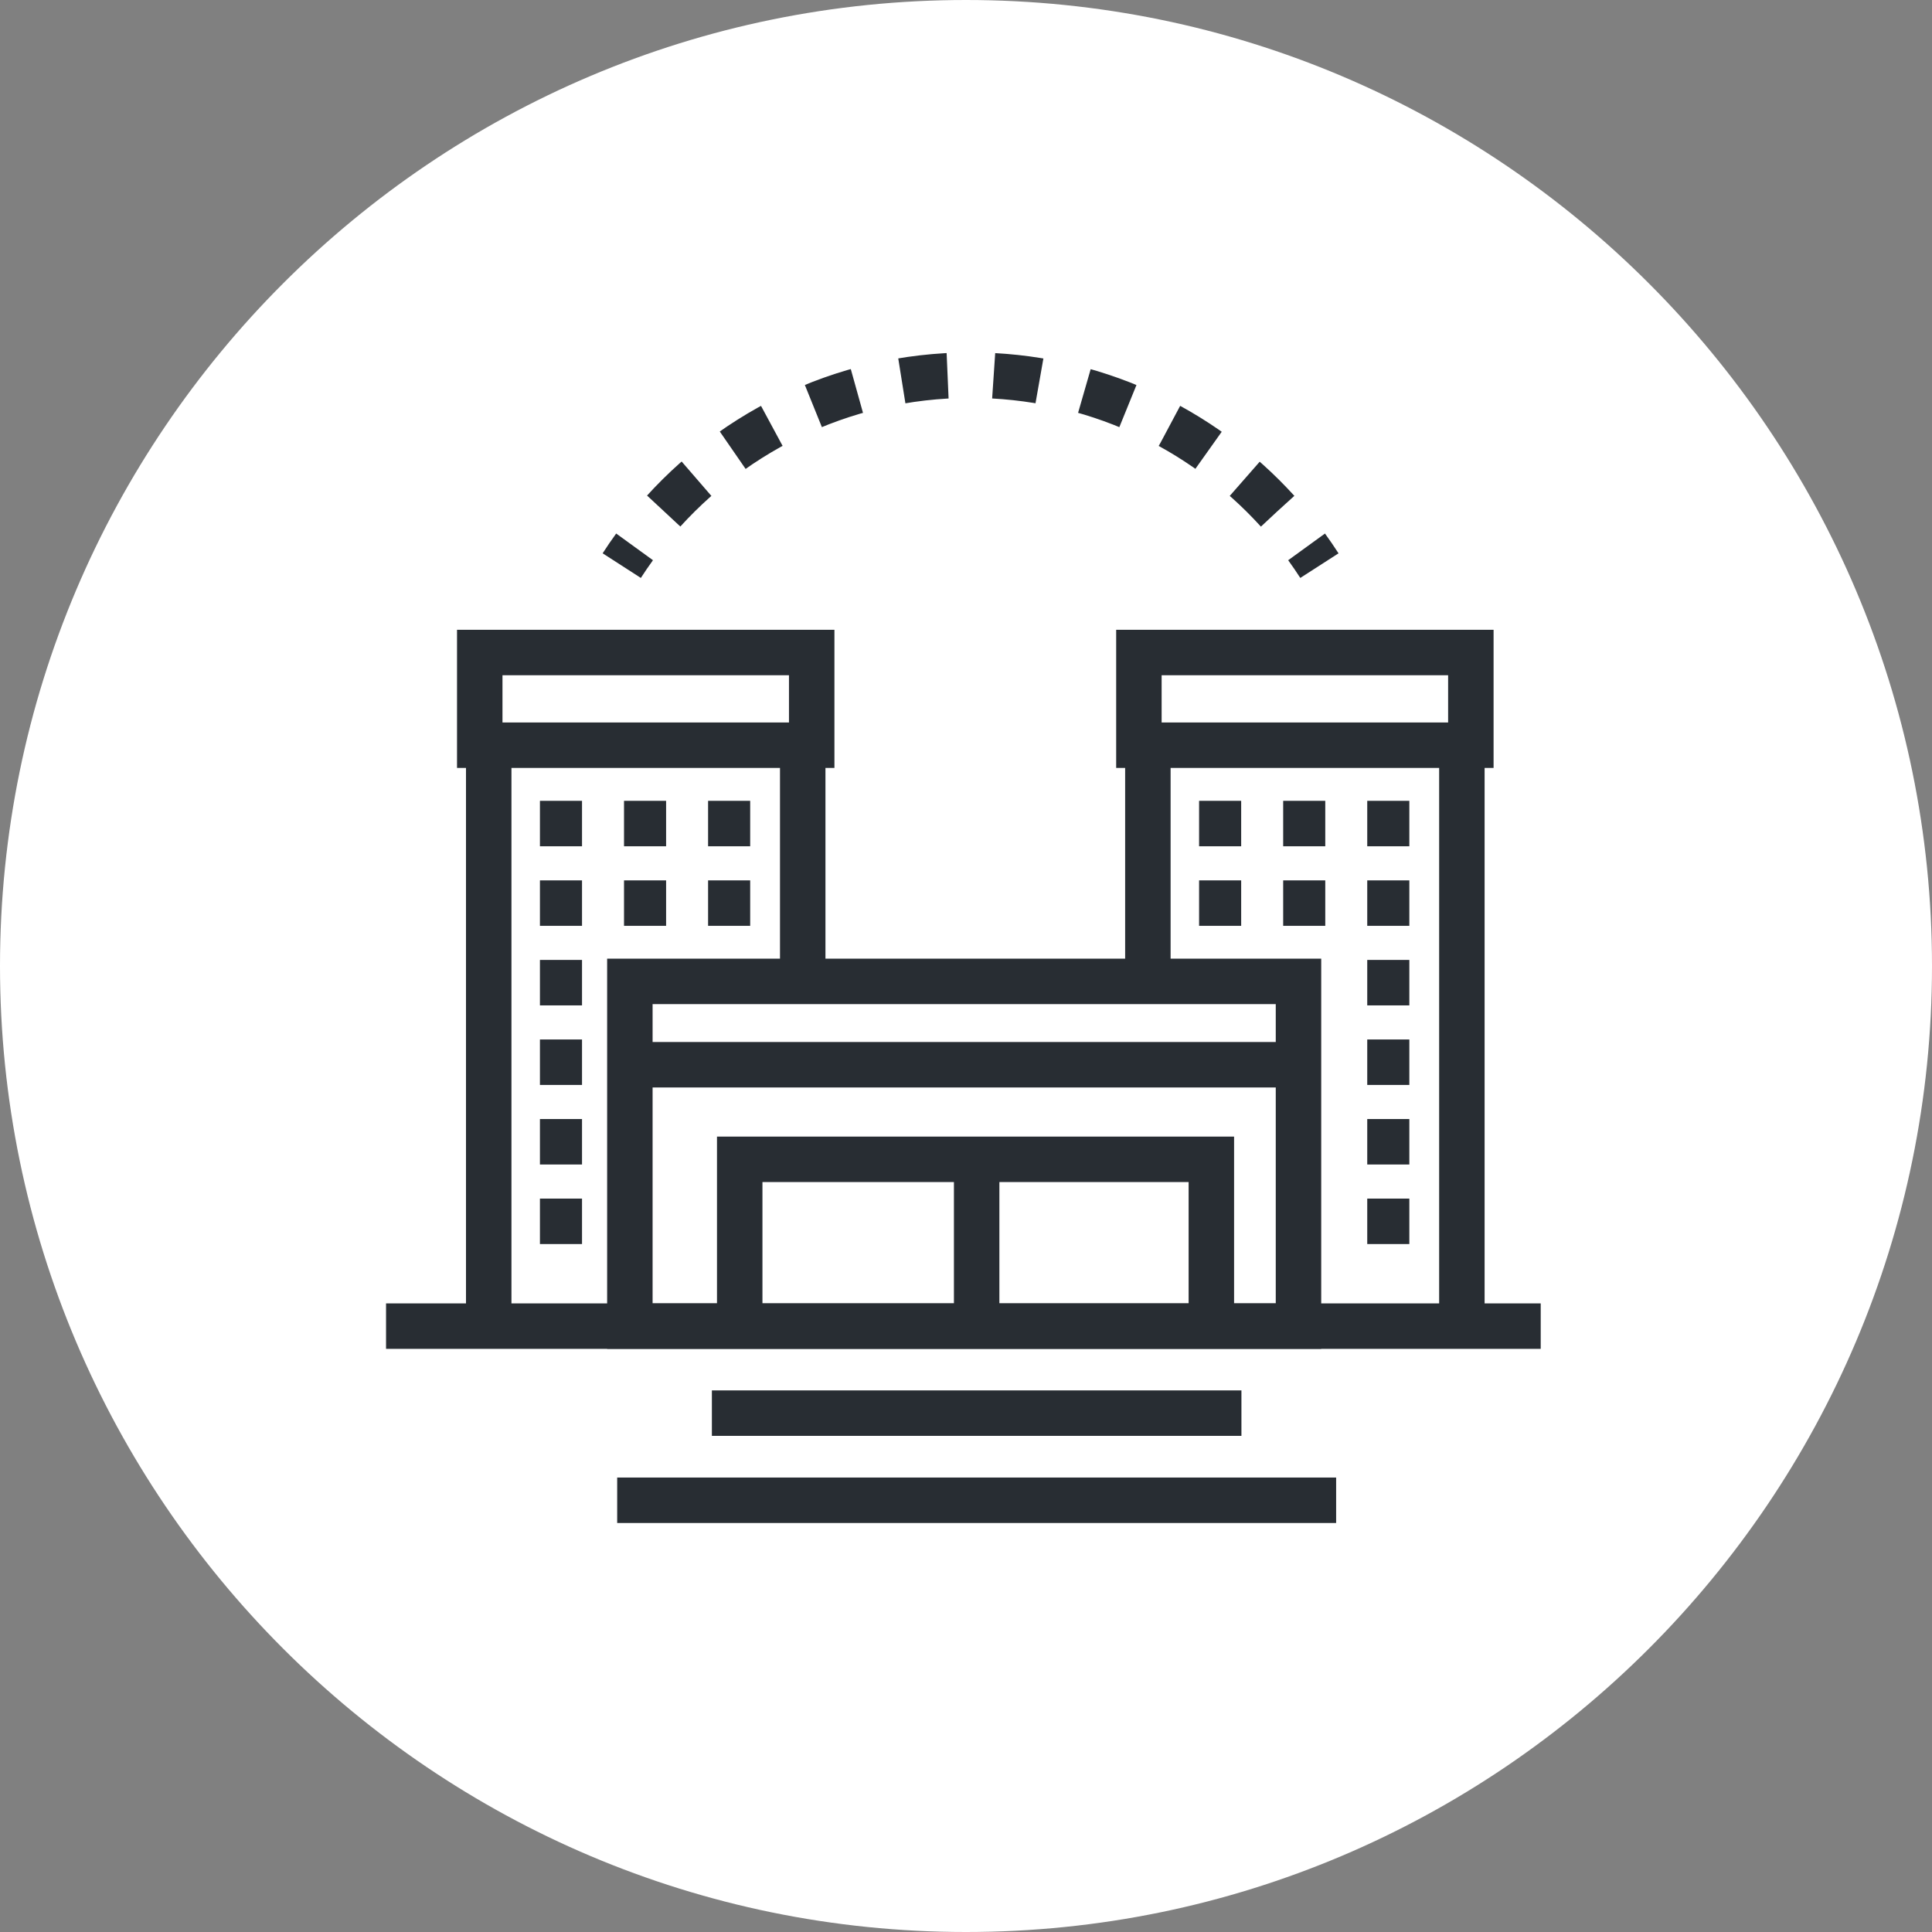 <?xml version="1.0" encoding="utf-8"?>
<!-- Generator: Adobe Illustrator 16.0.0, SVG Export Plug-In . SVG Version: 6.00 Build 0)  -->
<!DOCTYPE svg PUBLIC "-//W3C//DTD SVG 1.1//EN" "http://www.w3.org/Graphics/SVG/1.1/DTD/svg11.dtd">
<svg version="1.1" xmlns="http://www.w3.org/2000/svg" xmlns:xlink="http://www.w3.org/1999/xlink" x="0px" y="0px" width="170px"
	 height="170px" viewBox="0 0 170 170" enable-background="new 0 0 170 170" xml:space="preserve">
<rect x="0" y="0" width="170" height="170" fill="#808080" stroke="none"/>
<g id="Background">
</g>
<g id="Circle">
	<g>
		<path fill="#FFFFFF" d="M85,170c-46.869,0-85-38.131-85-85S38.131,0,85,0s85,38.131,85,85S131.869,170,85,170z"/>
	</g>
</g>
<g id="TEXT">
</g>
<g id="Icons">
	<g>
		<line fill="none" stroke="#282D33" stroke-width="4" x1="43.003" y1="116.688" x2="43.003" y2="64.572"/>
		<line fill="none" stroke="#282D33" stroke-width="4" x1="70.633" y1="64.572" x2="70.633" y2="86.271"/>
		<rect x="42.214" y="57.416" fill="none" stroke="#282D33" stroke-width="4" width="29.209" height="8.156"/>
		<g>
			<g>
				<line fill="none" stroke="#282D33" stroke-width="4" x1="47.51" y1="72.466" x2="51.213" y2="72.466"/>
				<line fill="none" stroke="#282D33" stroke-width="4" x1="54.909" y1="72.466" x2="58.612" y2="72.466"/>
				<line fill="none" stroke="#282D33" stroke-width="4" x1="62.306" y1="72.466" x2="66.01" y2="72.466"/>
			</g>
			<g>
				<line fill="none" stroke="#282D33" stroke-width="4" x1="47.51" y1="79.466" x2="51.213" y2="79.466"/>
				<line fill="none" stroke="#282D33" stroke-width="4" x1="54.909" y1="79.466" x2="58.612" y2="79.466"/>
				<line fill="none" stroke="#282D33" stroke-width="4" x1="62.306" y1="79.466" x2="66.01" y2="79.466"/>
			</g>
			<g>
				<line fill="none" stroke="#282D33" stroke-width="4" x1="47.51" y1="86.466" x2="51.213" y2="86.466"/>
			</g>
			<g>
				<line fill="none" stroke="#282D33" stroke-width="4" x1="47.51" y1="93.466" x2="51.213" y2="93.466"/>
			</g>
			<g>
				<line fill="none" stroke="#282D33" stroke-width="4" x1="47.51" y1="100.466" x2="51.213" y2="100.466"/>
			</g>
			<g>
				<line fill="none" stroke="#282D33" stroke-width="4" x1="47.51" y1="107.466" x2="51.213" y2="107.466"/>
			</g>
		</g>
		<line fill="none" stroke="#282D33" stroke-width="4" x1="101.003" y1="85.938" x2="101.003" y2="64.572"/>
		<line fill="none" stroke="#282D33" stroke-width="4" x1="128.633" y1="64.572" x2="128.633" y2="116.688"/>
		<rect x="100.214" y="57.416" fill="none" stroke="#282D33" stroke-width="4" width="29.209" height="8.156"/>
		<g>
			<g>
				<line fill="none" stroke="#282D33" stroke-width="4" x1="105.51" y1="72.466" x2="109.213" y2="72.466"/>
				<line fill="none" stroke="#282D33" stroke-width="4" x1="112.909" y1="72.466" x2="116.612" y2="72.466"/>
				<line fill="none" stroke="#282D33" stroke-width="4" x1="120.306" y1="72.466" x2="124.01" y2="72.466"/>
			</g>
			<g>
				<line fill="none" stroke="#282D33" stroke-width="4" x1="105.51" y1="79.466" x2="109.213" y2="79.466"/>
				<line fill="none" stroke="#282D33" stroke-width="4" x1="112.909" y1="79.466" x2="116.612" y2="79.466"/>
				<line fill="none" stroke="#282D33" stroke-width="4" x1="120.306" y1="79.466" x2="124.01" y2="79.466"/>
			</g>
			<g>
				<line fill="none" stroke="#282D33" stroke-width="4" x1="120.306" y1="86.466" x2="124.01" y2="86.466"/>
			</g>
			<g>
				<line fill="none" stroke="#282D33" stroke-width="4" x1="120.306" y1="93.466" x2="124.01" y2="93.466"/>
			</g>
			<g>
				<line fill="none" stroke="#282D33" stroke-width="4" x1="120.306" y1="100.466" x2="124.01" y2="100.466"/>
			</g>
			<g>
				<line fill="none" stroke="#282D33" stroke-width="4" x1="120.306" y1="107.466" x2="124.01" y2="107.466"/>
			</g>
		</g>
		<line fill="none" stroke="#282D33" stroke-width="4" x1="135.57" y1="116.688" x2="33.969" y2="116.688"/>
		<rect x="55.423" y="86.354" fill="none" stroke="#282D33" stroke-width="4" width="58.833" height="30.333"/>
		<polyline fill="none" stroke="#282D33" stroke-width="4" points="65.089,116.594 65.089,102.011 106.589,102.011 106.589,116.594 
					"/>
		<line fill="none" stroke="#282D33" stroke-width="4" x1="62.64" y1="124.344" x2="109.236" y2="124.344"/>
		<line fill="none" stroke="#282D33" stroke-width="4" x1="54.307" y1="132.011" x2="117.569" y2="132.011"/>
		<line fill="none" stroke="#282D33" stroke-width="4" x1="85.938" y1="101.26" x2="85.938" y2="116.26"/>
		<line fill="none" stroke="#282D33" stroke-width="4" x1="114.235" y1="93.688" x2="55.444" y2="93.688"/>
		<g>
			<path fill="none" stroke="#282D33" stroke-width="4" d="M116.097,49.771c-0.361-0.561-0.738-1.111-1.129-1.65"/>
			<path fill="none" stroke="#282D33" stroke-width="4" stroke-dasharray="4.055,4.055" d="M112.413,44.975
				c-6.675-7.348-16.301-11.964-27.01-11.964c-11.441,0-21.646,5.269-28.337,13.508"/>
			<path fill="none" stroke="#282D33" stroke-width="4" d="M55.837,48.12c-0.391,0.539-0.768,1.09-1.129,1.65"/>
		</g>
	</g>
</g>
</svg>
